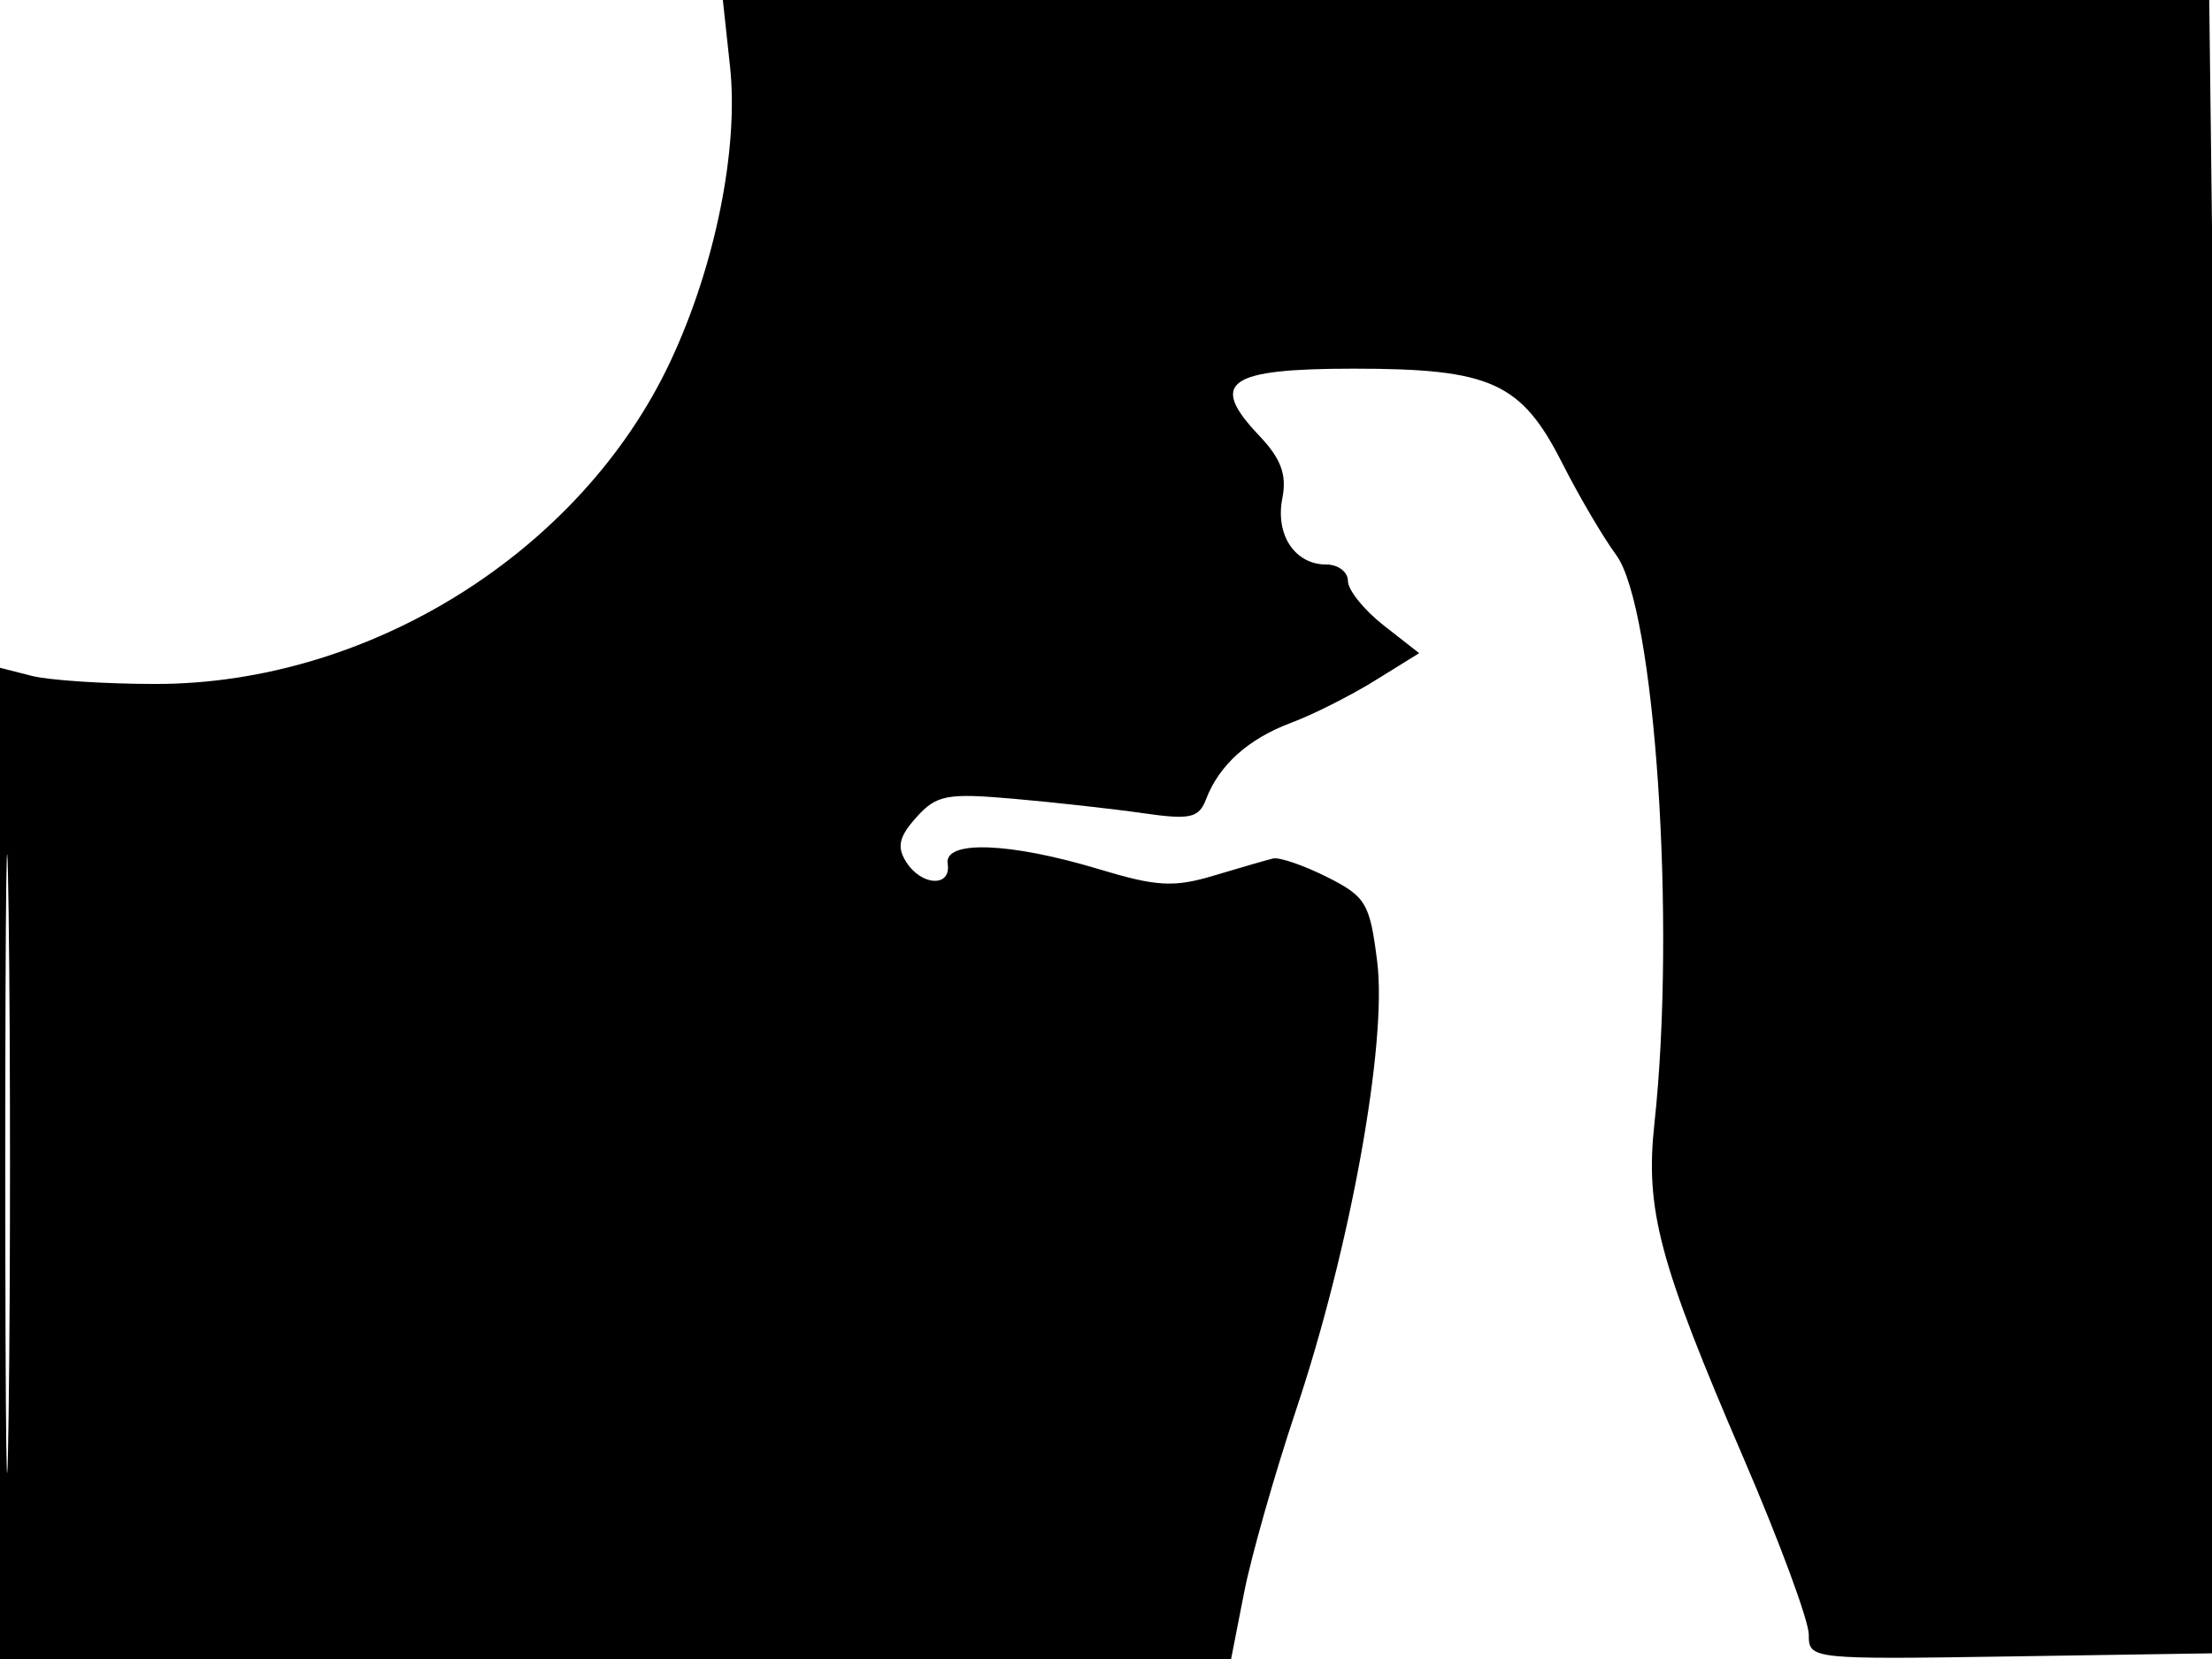 <svg xmlns="http://www.w3.org/2000/svg" width="192" height="144" viewBox="0 0 192 144" version="1.1">
	<path d="M 63.364 5.750 C 64.139 12.908, 62.071 23.127, 58.171 31.412 C 50.413 47.892, 32.067 59.374, 13.500 59.368 C 9.100 59.366, 4.263 59.049, 2.750 58.663 L 0 57.962 0 100.981 L 0 144 53.429 144 L 106.858 144 107.984 138.250 C 108.604 135.088, 110.639 127.934, 112.507 122.353 C 117.205 108.317, 120.422 90.535, 119.541 83.478 C 118.905 78.395, 118.565 77.821, 115.176 76.121 C 113.154 75.107, 111.050 74.386, 110.500 74.517 C 109.950 74.649, 107.652 75.313, 105.394 75.991 C 101.898 77.042, 100.410 76.961, 95.394 75.446 C 87.651 73.109, 81.929 72.903, 82.257 74.973 C 82.585 77.035, 79.980 76.916, 78.651 74.809 C 77.829 73.506, 78.034 72.617, 79.542 70.940 C 81.292 68.995, 82.190 68.824, 88 69.335 C 91.575 69.648, 96.629 70.212, 99.230 70.586 C 103.305 71.172, 104.060 71.005, 104.680 69.383 C 105.818 66.404, 108.345 64.130, 112.063 62.740 C 113.953 62.034, 117.229 60.384, 119.342 59.075 L 123.183 56.694 120.092 54.275 C 118.391 52.944, 117 51.213, 117 50.428 C 117 49.642, 116.155 49, 115.122 49 C 112.394 49, 110.683 46.427, 111.305 43.256 C 111.709 41.196, 111.201 39.821, 109.293 37.810 C 104.884 33.163, 106.531 32, 117.518 32 C 129.430 32, 132.049 33.190, 135.614 40.224 C 137.057 43.072, 139.156 46.644, 140.278 48.162 C 143.654 52.728, 145.497 80.068, 143.604 97.500 C 142.790 105.002, 143.990 109.510, 151.355 126.603 C 154.460 133.809, 157 140.682, 157 141.876 C 157 144.032, 157.119 144.044, 174.750 143.773 L 192.500 143.500 192.825 129 C 193.003 121.025, 192.837 88.737, 192.455 57.250 L 191.761 0 127.251 -0 L 62.742 -0 63.364 5.750 M 0.459 101 C 0.459 124.925, 0.589 134.713, 0.749 122.750 C 0.908 110.788, 0.908 91.213, 0.749 79.250 C 0.589 67.288, 0.459 77.075, 0.459 101" stroke="none" fill="black" fill-rule="evenodd"/>
</svg>